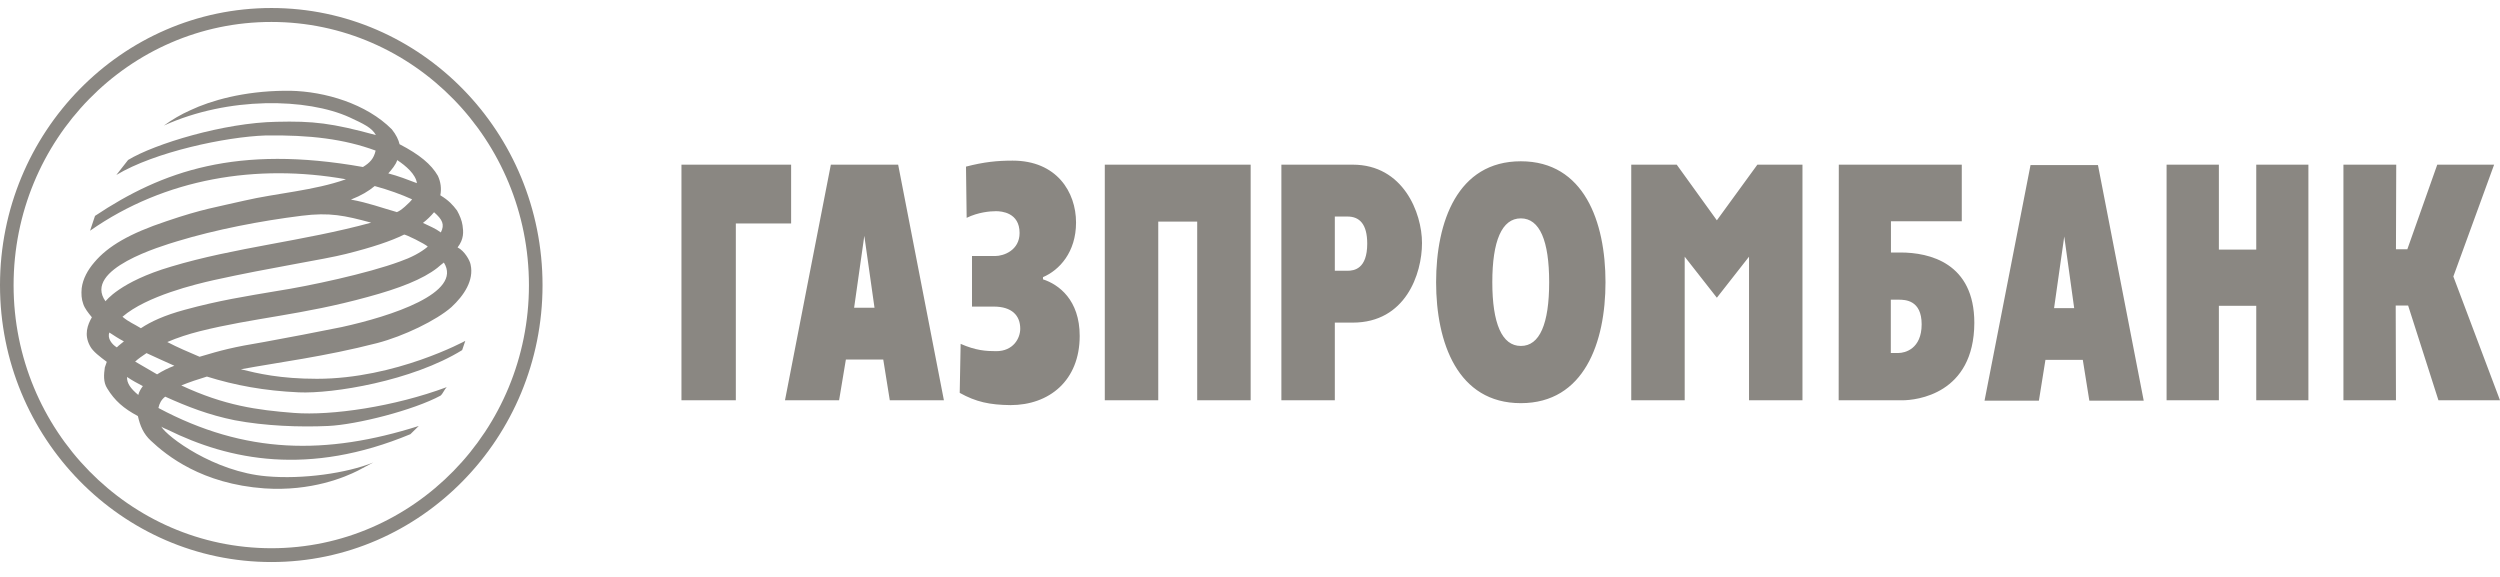<svg width="156" height="36" viewBox="0 0 156 36" fill="none" xmlns="http://www.w3.org/2000/svg">
<g clip-path="url(#clip0_141_3356)">
<path d="M146.246 10.275H149.525L149.508 15.553H150.218L152.085 10.275H155.633L153.089 17.253L156 24.978H152.159L150.267 19.066H149.492L149.508 24.978H146.23V10.275H146.246ZM135.195 10.275H138.458V15.577H140.79V10.275H144.044V24.978H140.79V19.082H138.458V24.978H135.195V10.275ZM123.835 25.003H127.227L127.635 22.457H129.967L130.375 25.003H133.768L130.913 10.3H126.705L123.835 25.003ZM128.809 14.756L129.429 19.229H128.174L128.809 14.756ZM114.733 24.978H118.704C119.569 24.978 123.182 24.604 123.198 20.148C123.198 16.407 120.401 15.756 118.59 15.756H117.995V13.805H122.415V10.275H114.741L114.733 24.978ZM117.987 22.026V18.7H118.468C118.876 18.7 119.911 18.716 119.911 20.237C119.911 21.774 118.868 22.026 118.468 22.026H117.987ZM101.79 10.275H104.628L107.132 13.748L109.66 10.275H112.474V24.978H109.139V16.017L107.132 18.578L105.125 16.017V24.978H101.79V10.275ZM94.899 25.157C98.854 25.157 100.183 21.368 100.183 17.61C100.183 13.853 98.854 10.064 94.899 10.064C90.943 10.064 89.613 13.845 89.613 17.61C89.613 21.376 90.951 25.157 94.899 25.157ZM94.899 21.587C93.724 21.587 93.12 20.189 93.12 17.61C93.12 15.033 93.716 13.626 94.899 13.626C96.081 13.626 96.668 15.024 96.668 17.61C96.668 20.197 96.081 21.595 94.899 21.587ZM79.958 24.978H83.293V20.131H84.411C87.705 20.131 88.733 17.098 88.733 15.163C88.733 13.276 87.559 10.275 84.411 10.275H79.958V24.978ZM83.293 13.512H84.084C84.835 13.512 85.315 13.983 85.315 15.203C85.315 16.781 84.5 16.895 84.084 16.895H83.293V13.512ZM68.939 10.275H78.041V24.978H74.705V13.829H72.275V24.978H68.939V10.275ZM62.097 15.976C62.635 15.976 63.622 15.618 63.622 14.537C63.622 13.26 62.488 13.178 62.154 13.178C61.77 13.178 61.036 13.243 60.319 13.593L60.278 10.397C61.412 10.104 62.227 10.023 63.19 10.023C65.93 10.023 67.145 11.975 67.145 13.886C67.145 15.74 66.101 16.862 65.082 17.293V17.431C66.068 17.749 67.373 18.716 67.373 20.961C67.373 23.742 65.481 25.279 63.051 25.279C61.762 25.263 60.906 25.084 59.886 24.515L59.944 21.457C60.89 21.872 61.526 21.913 62.162 21.913C63.239 21.913 63.663 21.099 63.663 20.514C63.663 19.684 63.141 19.131 62.007 19.131H60.653V15.976H62.097ZM48.983 24.978H52.359L52.783 22.433H55.115L55.523 24.978H58.9L56.045 10.275H51.845C51.837 10.275 48.983 24.978 48.983 24.978ZM53.933 14.715L54.569 19.204H53.297L53.933 14.715ZM42.523 10.275H49.366V13.943H45.916V24.978H42.523V10.275ZM0.848 17.797C0.848 26.841 8.066 34.209 16.939 34.209C25.796 34.209 33.006 26.841 33.006 17.797C33.006 8.738 25.796 1.37 16.939 1.37C8.058 1.362 0.848 8.73 0.848 17.797ZM0 17.797C0 8.258 7.593 0.5 16.939 0.5C26.261 0.5 33.854 8.25 33.854 17.797C33.854 27.32 26.261 35.071 16.939 35.071C7.593 35.071 0 27.32 0 17.797Z" fill="#8A8782"/>
<path d="M11.883 6.876C11.296 7.136 10.741 7.461 10.227 7.835C14.256 6.006 19.174 6.119 21.816 7.323C22.648 7.713 23.203 7.957 23.456 8.429C20.715 7.681 19.541 7.543 17.249 7.6C13.987 7.656 9.648 8.974 7.993 9.982L7.259 10.918C9.648 9.478 14.101 8.535 16.572 8.453C19.329 8.413 21.474 8.673 23.439 9.397C23.325 9.909 23.072 10.161 22.648 10.421C14.778 9.023 10.129 10.674 5.929 13.471L5.619 14.398C10.309 11.113 16.05 10.202 21.588 11.186C19.606 11.893 17.233 12.056 15.243 12.52C13.546 12.918 12.641 13.032 10.382 13.805C8.09 14.569 6.737 15.358 5.888 16.366C5.481 16.838 5.171 17.391 5.097 17.985C5.065 18.334 5.081 18.66 5.195 18.968C5.285 19.245 5.505 19.521 5.733 19.798C5.464 20.27 5.228 20.88 5.619 21.595C5.791 21.929 6.239 22.262 6.663 22.579L6.541 22.929C6.484 23.344 6.427 23.84 6.696 24.246C7.153 24.995 7.715 25.491 8.604 25.962C8.743 26.572 8.947 27.068 9.412 27.499C10.399 28.427 12.592 30.199 16.507 30.476C19.443 30.671 21.539 29.768 22.33 29.37L23.293 28.858C21.653 29.524 18.897 29.923 16.637 29.72C13.359 29.443 10.431 27.256 10.064 26.621C10.178 26.703 10.333 26.759 10.464 26.816C14.305 28.711 19.256 29.736 25.609 27.093L26.131 26.581C20.356 28.41 15.308 28.353 9.885 25.458C9.942 25.182 10.064 24.938 10.309 24.751C11.695 25.377 13.033 25.897 14.648 26.223C16.54 26.581 18.701 26.662 20.471 26.581C22.265 26.499 25.812 25.596 27.493 24.686C27.648 24.547 27.721 24.311 27.876 24.157C24.597 25.377 20.699 25.946 18.35 25.767C16.05 25.588 14.011 25.312 11.312 24.051C11.834 23.84 12.372 23.661 12.911 23.498C14.688 24.051 16.499 24.385 18.636 24.482C20.756 24.58 25.715 23.775 28.838 21.847C28.936 21.571 29.034 21.27 29.034 21.27C29.034 21.27 24.695 23.637 19.777 23.637C17.478 23.637 16.075 23.303 15.031 23.043C17.347 22.612 20.259 22.254 23.537 21.408C25.193 20.977 27.24 19.985 28.169 19.164C28.961 18.432 29.58 17.488 29.368 16.521C29.328 16.261 28.985 15.65 28.553 15.439C28.961 14.911 28.92 14.455 28.863 14.065C28.822 13.764 28.683 13.431 28.52 13.138C28.251 12.78 27.998 12.503 27.476 12.186C27.558 11.771 27.501 11.348 27.321 10.966C26.913 10.259 26.188 9.649 24.932 8.998C24.875 8.738 24.72 8.405 24.451 8.071C22.868 6.477 20.283 5.705 18.106 5.664H17.747C15.202 5.688 13.155 6.274 11.883 6.876ZM24.23 10.82C24.426 10.6 24.712 10.267 24.785 9.99C25.331 10.348 25.943 10.877 26.016 11.43C25.445 11.21 24.826 10.974 24.23 10.82ZM24.712 13.219C23.79 12.959 22.974 12.65 21.898 12.454C22.558 12.194 22.999 11.926 23.382 11.609C24.247 11.845 25.054 12.137 25.715 12.438C25.601 12.609 24.94 13.235 24.736 13.235C24.728 13.227 24.72 13.227 24.712 13.219ZM26.392 13.91C26.644 13.715 26.873 13.495 27.085 13.243C27.607 13.699 27.762 14.008 27.509 14.504C27.158 14.244 26.791 14.105 26.392 13.91ZM6.582 18.798C5.154 16.789 10.105 15.35 11.051 15.057C13.457 14.325 16.279 13.78 18.823 13.463C20.577 13.243 21.506 13.447 23.162 13.894C18.897 15.057 14.688 15.431 10.684 16.635C7.454 17.586 6.598 18.798 6.582 18.798ZM7.642 19.766C9.151 18.464 12.217 17.733 13.335 17.48C16.898 16.692 20.218 16.195 21.588 15.846C23.244 15.431 24.402 15.041 25.209 14.642C25.25 14.585 26.563 15.236 26.693 15.39C26.253 15.764 25.633 16.082 24.956 16.317C22.934 17.066 19.247 17.855 17.298 18.155C15.333 18.489 13.685 18.741 11.516 19.334C10.26 19.676 9.412 20.067 8.792 20.481C8.335 20.197 8.066 20.115 7.642 19.766ZM10.439 21.343C11.075 21.067 11.769 20.847 12.437 20.676C15.83 19.822 18.823 19.668 22.95 18.529C24.932 17.993 26.383 17.423 27.289 16.716C27.419 16.594 27.558 16.496 27.697 16.383C28.895 18.277 24.402 19.733 21.327 20.408C19.72 20.733 18.114 21.042 16.507 21.335C14.501 21.669 13.848 21.847 12.454 22.262C11.769 21.969 11.075 21.677 10.439 21.343ZM6.826 20.75C7.136 20.953 7.365 21.107 7.732 21.302C7.593 21.425 7.422 21.538 7.291 21.677C6.989 21.498 6.68 21.107 6.826 20.75ZM8.433 22.563C8.629 22.384 8.873 22.213 9.143 22.034C9.722 22.311 10.317 22.563 10.88 22.823C10.505 22.962 10.146 23.14 9.803 23.36C9.338 23.092 8.882 22.831 8.433 22.563ZM7.927 23.523C8.254 23.742 8.58 23.921 8.914 24.092C8.775 24.287 8.678 24.442 8.629 24.645C8.139 24.238 7.911 23.905 7.927 23.523Z" fill="#8A8782"/>
</g>
<defs>
<clipPath id="clip0_141_3356">
<rect width="156" height="35" fill="white" transform="translate(0 0.5)"/>
</clipPath>
</defs>
</svg>
